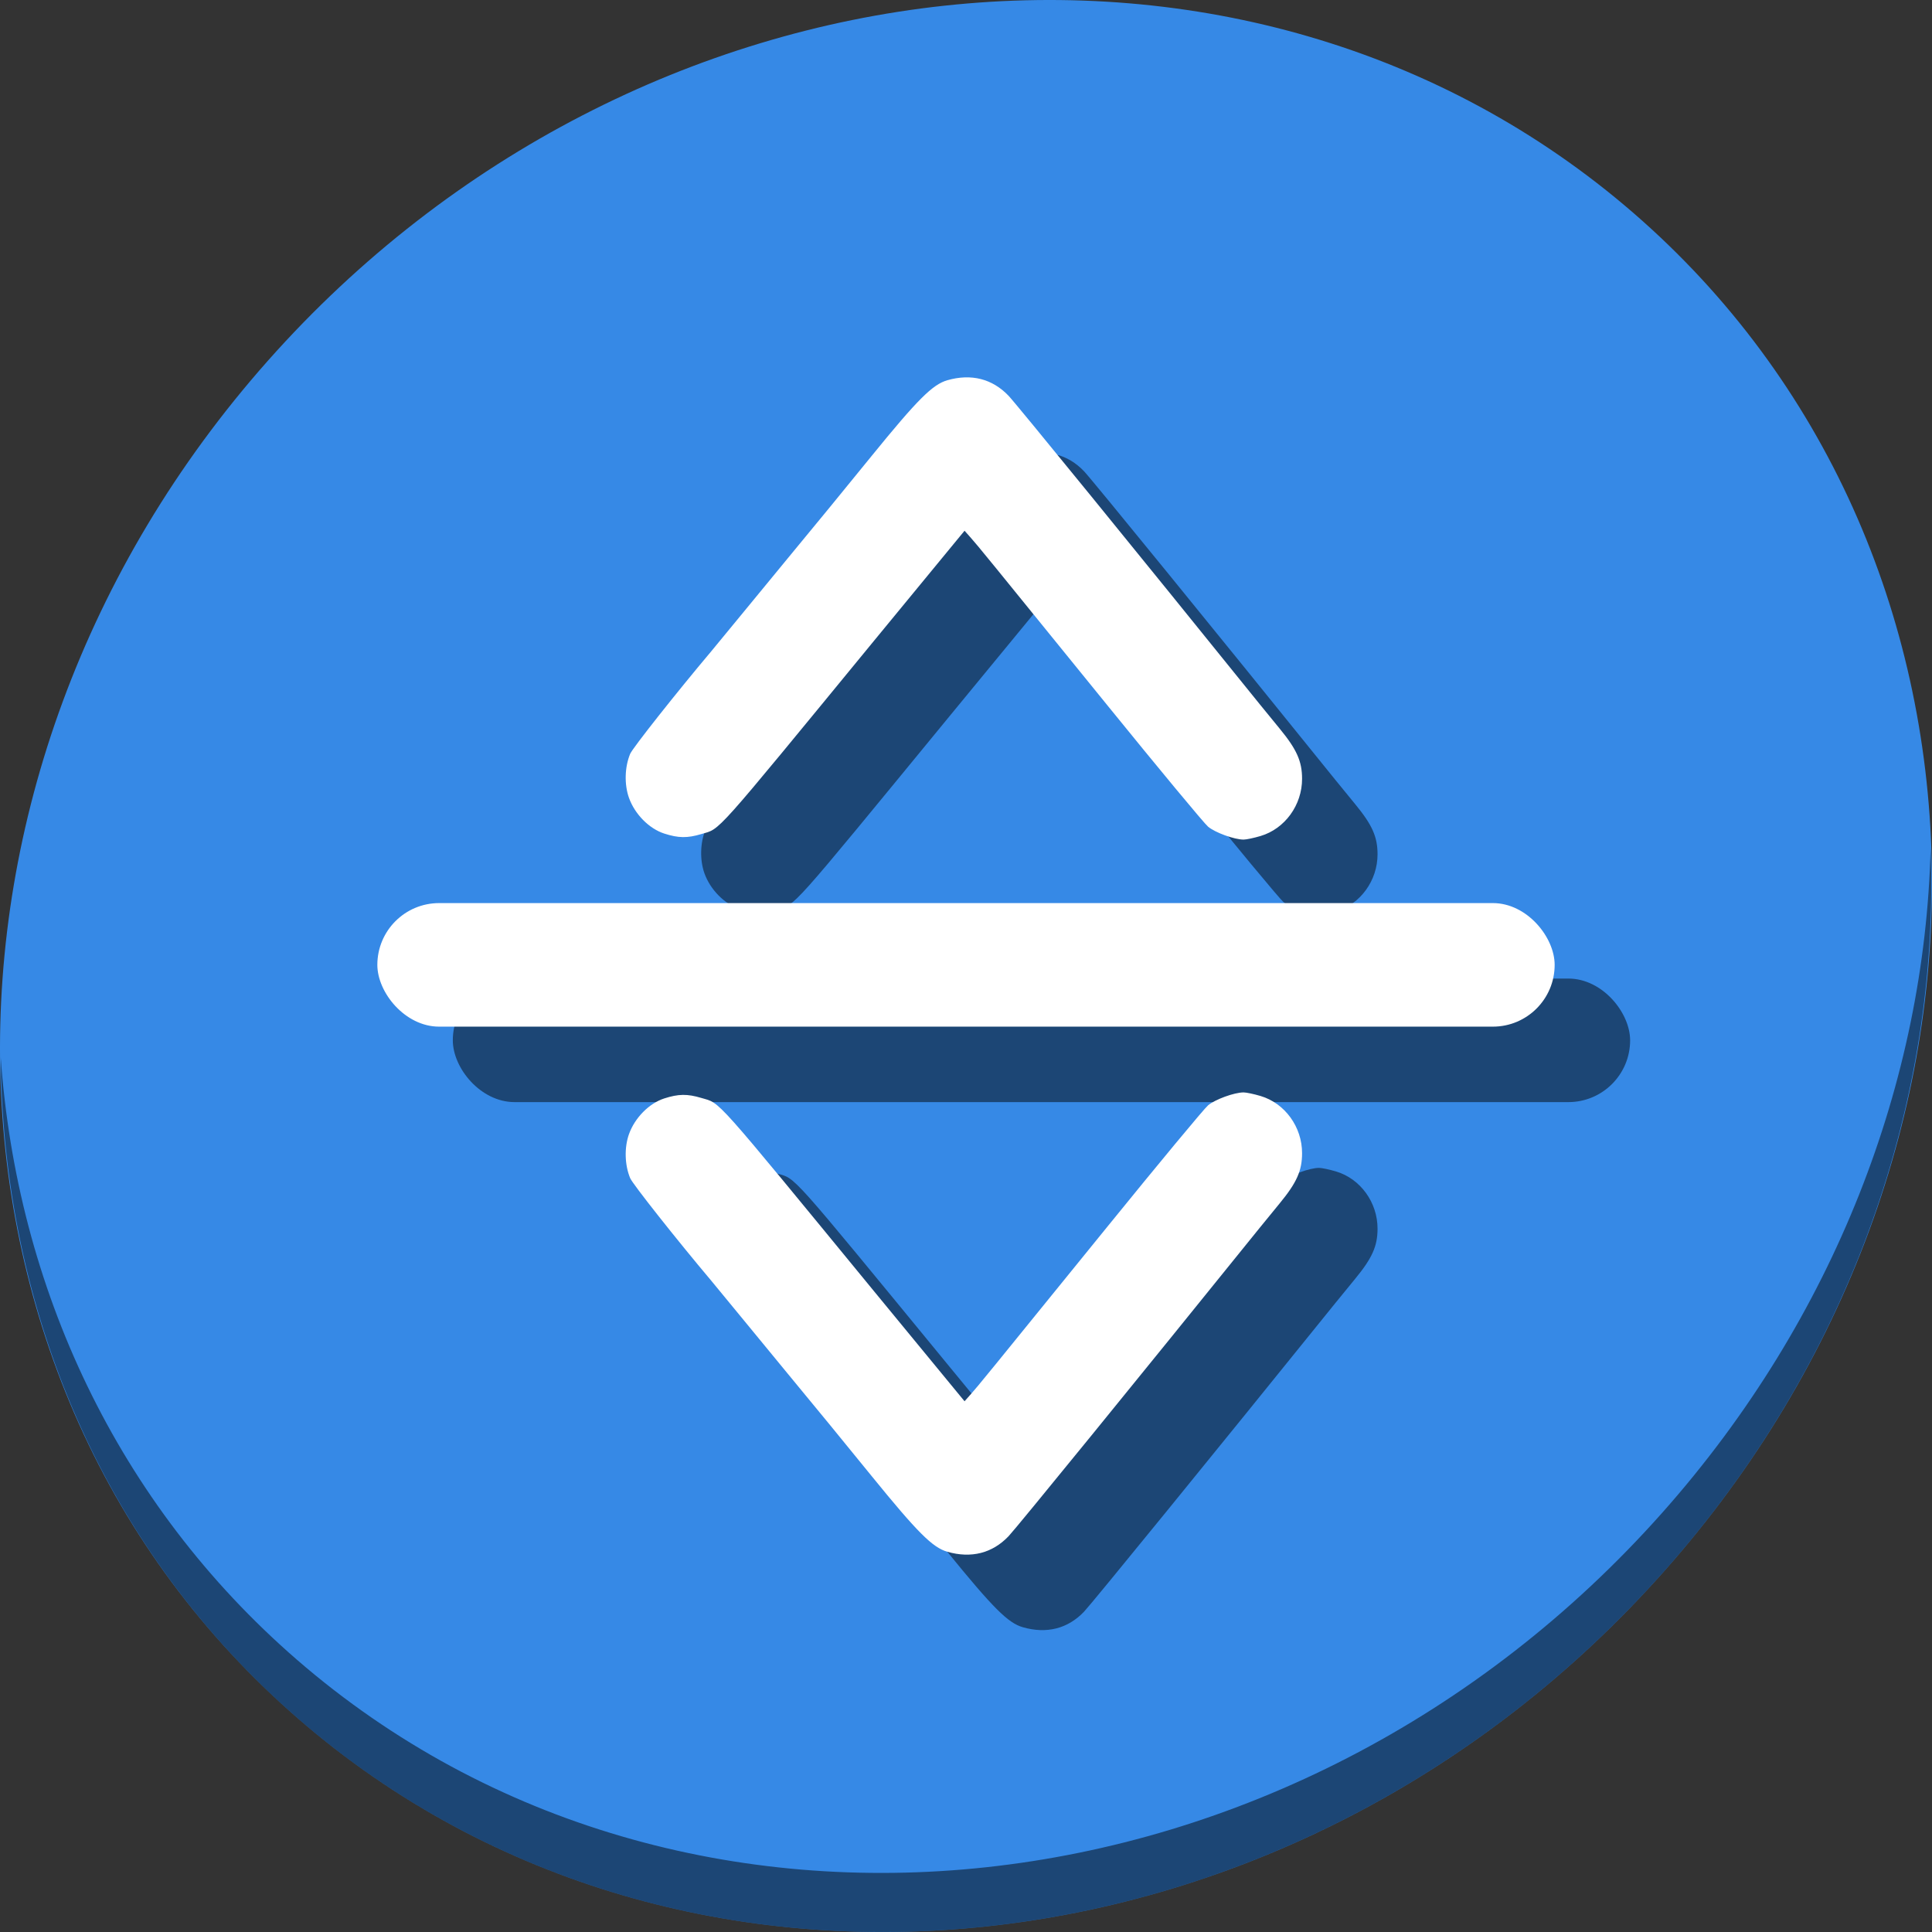 <?xml version="1.0" encoding="UTF-8" standalone="no"?>
<svg
   xmlns:dc="http://purl.org/dc/elements/1.1/"
   xmlns:cc="http://creativecommons.org/ns#"
   xmlns:rdf="http://www.w3.org/1999/02/22-rdf-syntax-ns#"
   xmlns:svg="http://www.w3.org/2000/svg"
   xmlns="http://www.w3.org/2000/svg"
   xmlns:sodipodi="http://sodipodi.sourceforge.net/DTD/sodipodi-0.dtd"
   xmlns:inkscape="http://www.inkscape.org/namespaces/inkscape"
   viewBox="0 0 64 64"
   version="1.1"
   id="svg6"
   sodipodi:docname="resizerow.svg"
   width="64"
   height="64"
   inkscape:version="0.92.2 5c3e80d, 2017-08-06">
  <rect x="0" y="0" width="64" height="64" fill="#333333" stroke="none"/>
  <sodipodi:namedview
     pagecolor="#ffffff"
     bordercolor="#666666"
     borderopacity="1"
     objecttolerance="10"
     gridtolerance="10"
     guidetolerance="10"
     inkscape:pageopacity="0"
     inkscape:pageshadow="2"
     inkscape:window-width="1366"
     inkscape:window-height="717"
     id="namedview8"
     showgrid="false"
     inkscape:zoom="5.2149125"
     inkscape:cx="45.761802"
     inkscape:cy="26.142236"
     inkscape:window-x="0"
     inkscape:window-y="24"
     inkscape:window-maximized="1"
     inkscape:current-layer="svg6" />
  <defs
     id="defs3051">
    <style
       type="text/css"
       id="current-color-scheme">
      .ColorScheme-Text {
        color:#4d4d4d;
      }
      </style>
  </defs>
  <g
     id="g863">
    <path
       style="fill:#3689e6;fill-opacity:1;stroke-width:1.389"
       inkscape:connector-curvature="0"
       d="m 54.114,7.059 c 12.774,11.072 13.228,31.212 1.015,44.987 -12.214,13.775 -32.469,15.966 -45.243,4.894 C -2.888,45.869 -3.343,25.728 8.871,11.953 21.085,-1.821 41.34,-4.013 54.114,7.059 Z"
       id="path850" />
    <path
       style="opacity:1;fill:#000000;fill-opacity:0.49;stroke-width:1.389"
       inkscape:connector-curvature="0"
       d="m 63.954,28.113 c -0.194,7.664 -3.145,15.519 -8.871,21.977 -12.214,13.775 -32.469,15.966 -45.243,4.894 C 3.853,49.794 0.562,42.615 0.024,35.029 c 0.076,8.295 3.365,16.282 9.861,21.911 12.774,11.072 33.03,8.88 45.243,-4.894 6.213,-7.007 9.126,-15.661 8.827,-23.933 z"
       id="path852" />
    <g
       style="fill:#000000;fill-opacity:0.49"
       id="g867"
       transform="matrix(0.125,0,0,0.125,2.5,58.5)">
      <rect
         style="opacity:1;fill:#000000;fill-opacity:0.49;stroke:none;stroke-width:0.312;stroke-miterlimit:4;stroke-dasharray:none;stroke-dashoffset:0;stroke-opacity:1"
         id="rect861"
         width="312"
         height="32.742"
         x="100"
         y="-208.672"
         ry="16.371" />
      <path
         inkscape:connector-curvature="0"
         id="path863"
         d="m 166.687,-236.556 c 1.536,4.316 5.337,8.164 9.341,9.458 3.759,1.214 6.134,1.245 9.849,0.127 5.2,-1.565 2.528,1.427 45.71,-51.172 9.877,-12.03 13.694,-16.671 22.775,-27.686 l 1.254,-1.521 1.678,1.894 c 1.983,2.239 3.951,4.653 36.223,44.437 13.612,16.78 25.592,31.218 26.623,32.086 1.873,1.576 6.969,3.433 9.423,3.433 0.715,0 2.736,-0.426 4.49,-0.947 6.46,-1.918 11.023,-8.21 11.009,-15.179 -0.01,-4.637 -1.412,-7.774 -5.932,-13.272 -1.914,-2.328 -4.302,-5.251 -5.306,-6.496 -32.37,-40.119 -64.498,-79.574 -66.542,-81.717 -4.302,-4.51 -9.897,-5.933 -16.22,-4.123 -3.93,1.125 -7.915,5.11 -20.083,20.08 -8.815,10.845 -13.701,16.807 -22.216,27.108 -2.213,2.678 -7.391,8.976 -11.507,13.997 -4.116,5.02 -8.06,9.813 -8.766,10.65 -9.123,10.817 -20.847,25.644 -21.486,27.173 -1.46,3.495 -1.585,8.11 -0.317,11.674 z"
         style="fill:#000000;fill-opacity:0.49;stroke-width:0.609" />
      <path
         style="fill:#000000;fill-opacity:0.49;stroke-width:0.609"
         d="m 166.687,-147.444 c 1.536,-4.316 5.337,-8.164 9.341,-9.458 3.759,-1.214 6.134,-1.245 9.849,-0.127 5.2,1.565 2.528,-1.427 45.71,51.172 9.877,12.03 13.694,16.671 22.775,27.686 l 1.254,1.521 1.678,-1.894 c 1.983,-2.239 3.951,-4.653 36.223,-44.437 13.612,-16.78 25.592,-31.218 26.623,-32.086 1.873,-1.576 6.969,-3.433 9.423,-3.433 0.715,0 2.736,0.426 4.49,0.947 6.46,1.918 11.023,8.21 11.009,15.179 -0.01,4.637 -1.412,7.774 -5.932,13.272 -1.914,2.328 -4.302,5.251 -5.306,6.496 -32.37,40.119 -64.498,79.574 -66.542,81.717 -4.302,4.51 -9.897,5.933 -16.22,4.123 -3.93,-1.125 -7.915,-5.11 -20.083,-20.08 -8.815,-10.845 -13.701,-16.807 -22.216,-27.108 -2.213,-2.678 -7.391,-8.976 -11.507,-13.997 -4.116,-5.02 -8.06,-9.813 -8.766,-10.65 -9.123,-10.817 -20.847,-25.644 -21.486,-27.173 -1.46,-3.495 -1.585,-8.11 -0.317,-11.674 z"
         id="path865"
         inkscape:connector-curvature="0" />
    </g>
    <g
       transform="matrix(0.125,0,0,0.125,6.5087548e-8,56)"
       id="g859">
      <rect
         ry="16.371"
         y="-208.672"
         x="100"
         height="32.742"
         width="312"
         id="rect829"
         style="opacity:1;fill:#ffffff;fill-opacity:1;stroke:none;stroke-width:0.312;stroke-miterlimit:4;stroke-dasharray:none;stroke-dashoffset:0;stroke-opacity:1" />
      <path
         style="fill:#ffffff;stroke-width:0.609"
         d="m 166.687,-236.556 c 1.536,4.316 5.337,8.164 9.341,9.458 3.759,1.214 6.134,1.245 9.849,0.127 5.2,-1.565 2.528,1.427 45.71,-51.172 9.877,-12.03 13.694,-16.671 22.775,-27.686 l 1.254,-1.521 1.678,1.894 c 1.983,2.239 3.951,4.653 36.223,44.437 13.612,16.78 25.592,31.218 26.623,32.086 1.873,1.576 6.969,3.433 9.423,3.433 0.715,0 2.736,-0.426 4.49,-0.947 6.46,-1.918 11.023,-8.21 11.009,-15.179 -0.01,-4.637 -1.412,-7.774 -5.932,-13.272 -1.914,-2.328 -4.302,-5.251 -5.306,-6.496 -32.37,-40.119 -64.498,-79.574 -66.542,-81.717 -4.302,-4.51 -9.897,-5.933 -16.22,-4.123 -3.93,1.125 -7.915,5.11 -20.083,20.08 -8.815,10.845 -13.701,16.807 -22.216,27.108 -2.213,2.678 -7.391,8.976 -11.507,13.997 -4.116,5.02 -8.06,9.813 -8.766,10.65 -9.123,10.817 -20.847,25.644 -21.486,27.173 -1.46,3.495 -1.585,8.11 -0.317,11.674 z"
         id="path855"
         inkscape:connector-curvature="0" />
      <path
         inkscape:connector-curvature="0"
         id="path849"
         d="m 166.687,-147.444 c 1.536,-4.316 5.337,-8.164 9.341,-9.458 3.759,-1.214 6.134,-1.245 9.849,-0.127 5.2,1.565 2.528,-1.427 45.71,51.172 9.877,12.03 13.694,16.671 22.775,27.686 l 1.254,1.521 1.678,-1.894 c 1.983,-2.239 3.951,-4.653 36.223,-44.437 13.612,-16.78 25.592,-31.218 26.623,-32.086 1.873,-1.576 6.969,-3.433 9.423,-3.433 0.715,0 2.736,0.426 4.49,0.947 6.46,1.918 11.023,8.21 11.009,15.179 -0.01,4.637 -1.412,7.774 -5.932,13.272 -1.914,2.328 -4.302,5.251 -5.306,6.496 -32.37,40.119 -64.498,79.574 -66.542,81.717 -4.302,4.51 -9.897,5.933 -16.22,4.123 -3.93,-1.125 -7.915,-5.11 -20.083,-20.08 -8.815,-10.845 -13.701,-16.807 -22.216,-27.108 -2.213,-2.678 -7.391,-8.976 -11.507,-13.997 -4.116,-5.02 -8.06,-9.813 -8.766,-10.65 -9.123,-10.817 -20.847,-25.644 -21.486,-27.173 -1.46,-3.495 -1.585,-8.11 -0.317,-11.674 z"
         style="fill:#ffffff;stroke-width:0.609" />
    </g>
  </g>
</svg>
